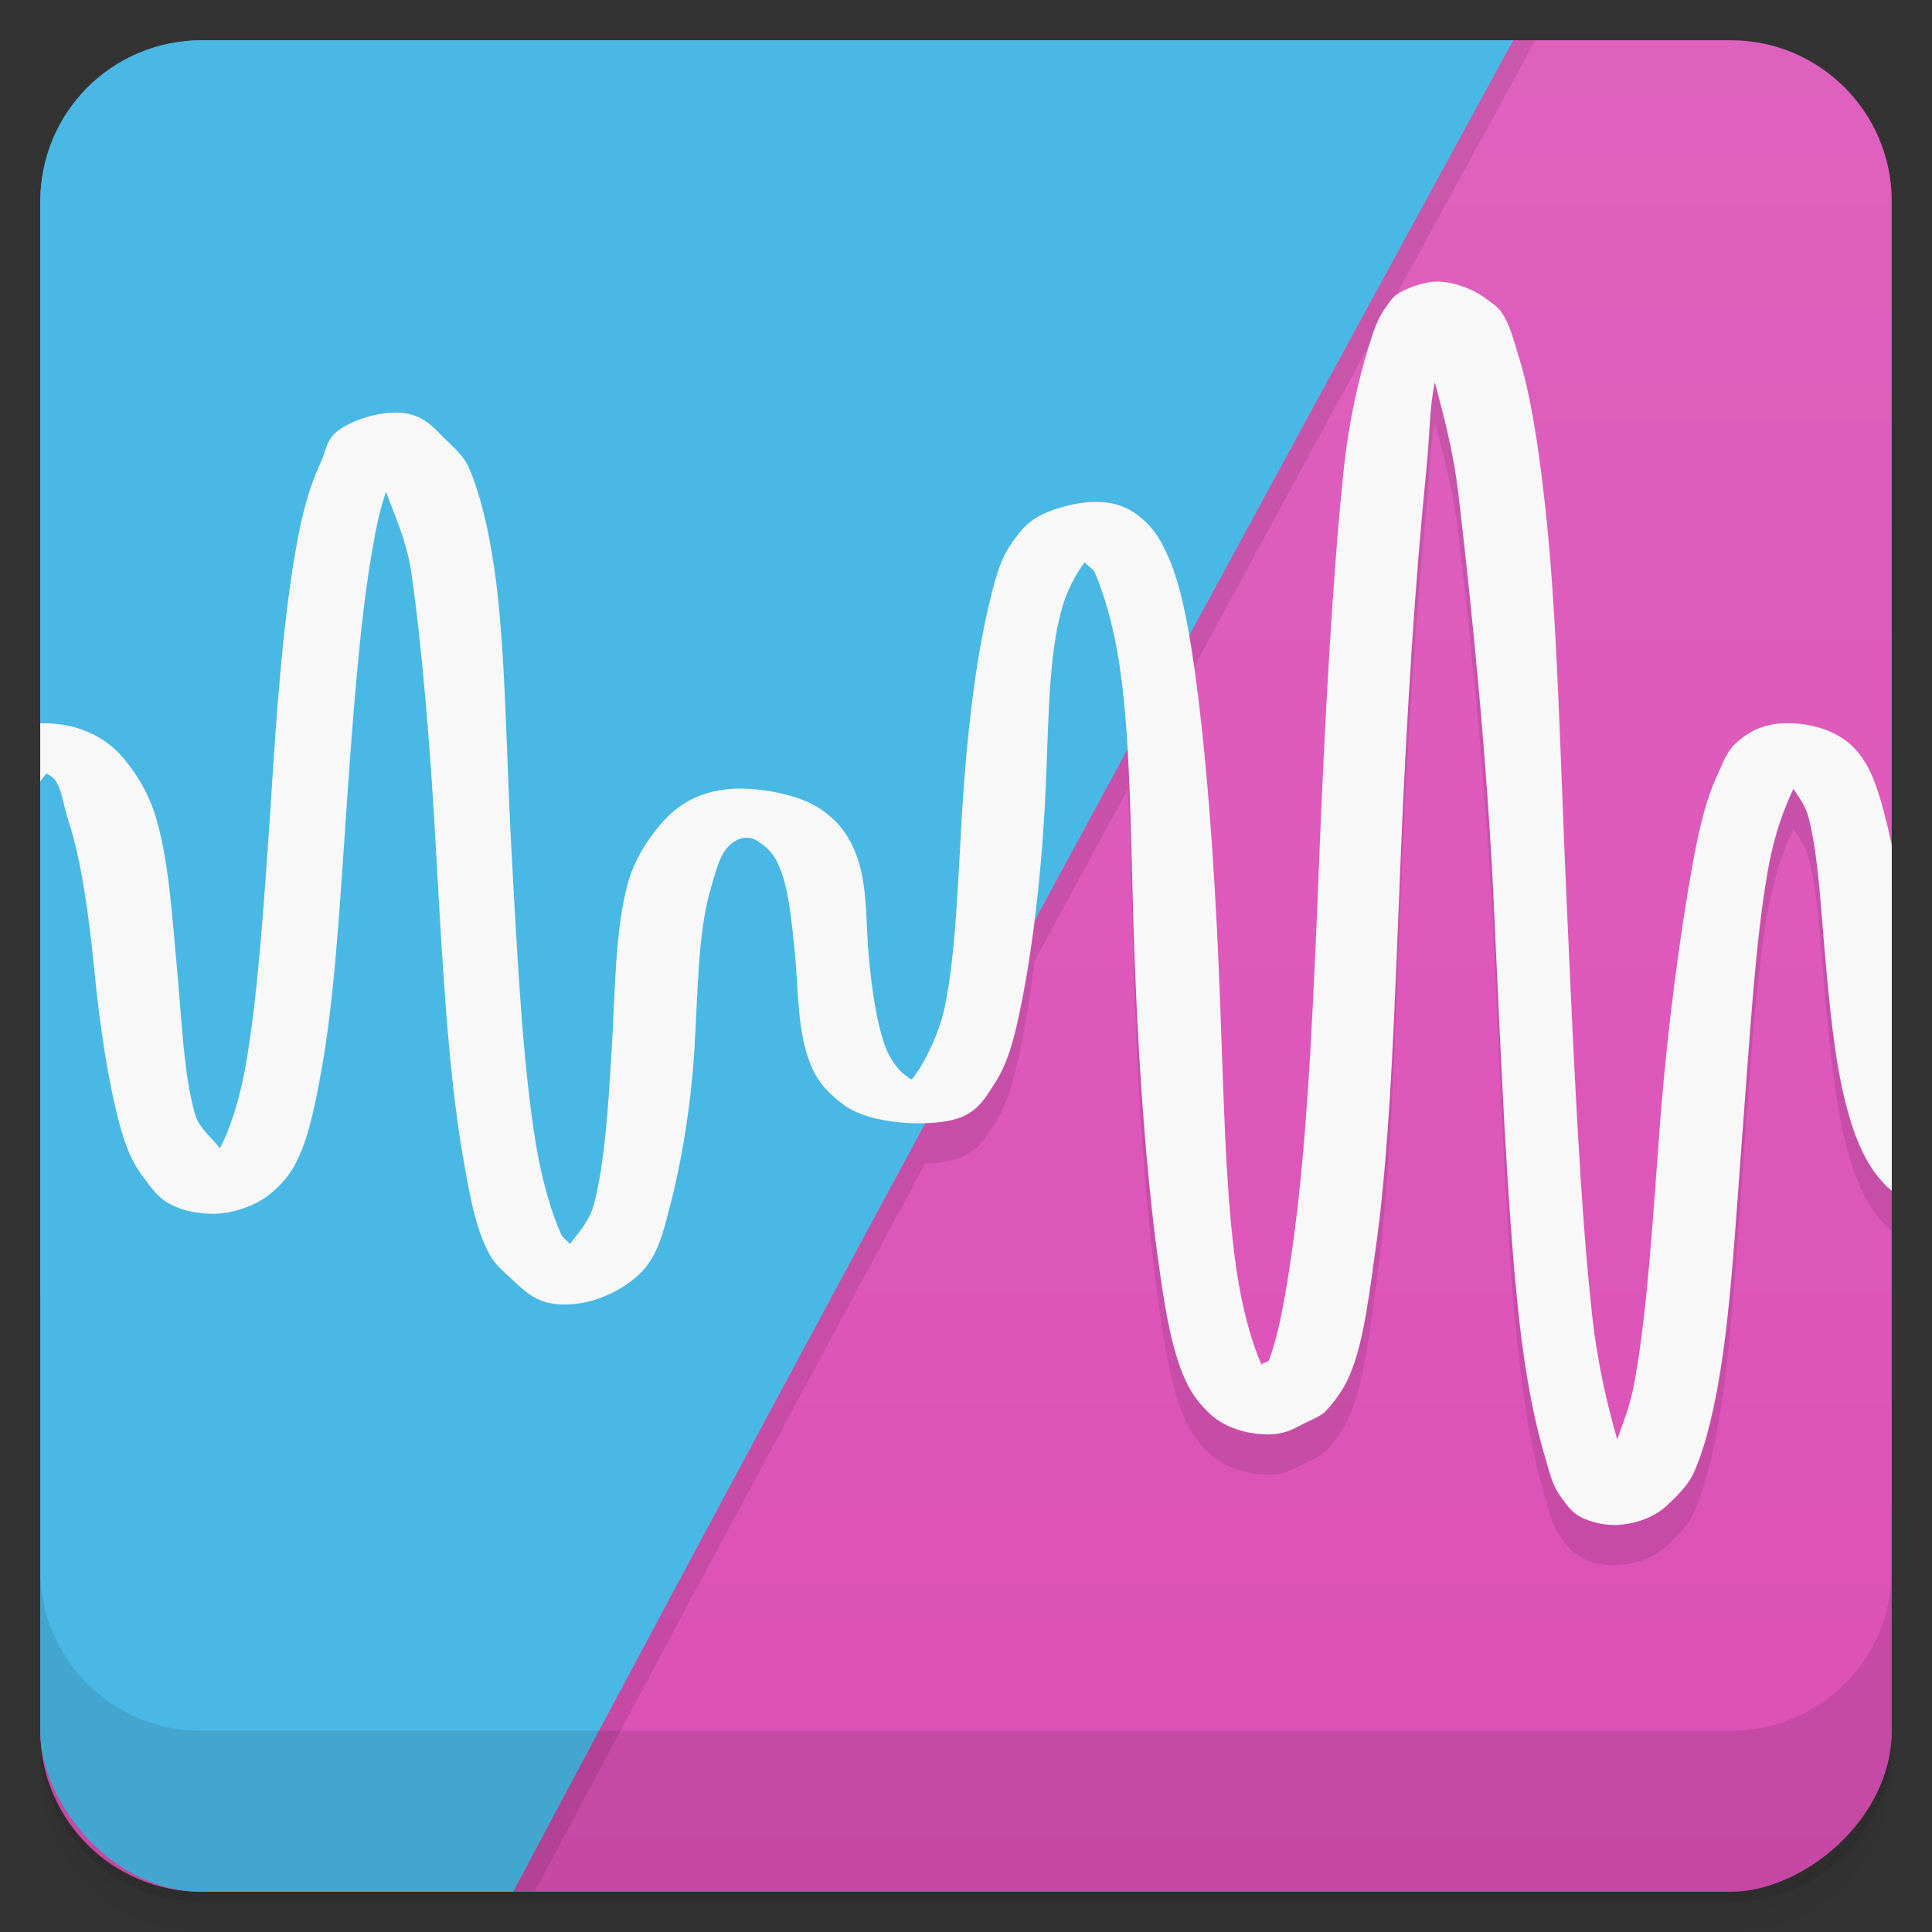 <svg viewBox="0 0 48 48" xmlns="http://www.w3.org/2000/svg">
 <rect x="0" y="0" width="48" height="48" fill="#333333" stroke="none"/>
 <defs>
  <linearGradient id="linearGradient3764" x1="1" x2="47" gradientTransform="translate(-48 .002)" gradientUnits="userSpaceOnUse">
   <stop stop-color="#dc50b6" offset="0"/>
   <stop stop-color="#df61be" offset="1"/>
  </linearGradient>
  <clipPath id="clipPath-198718320">
   <g transform="translate(0 -1004.4)">
    <rect x="1" y="1005.4" width="46" height="46" rx="4" fill="#1890d0"/>
   </g>
  </clipPath>
  <clipPath id="clipPath-213086406">
   <g transform="translate(0 -1004.4)">
    <rect x="1" y="1005.4" width="46" height="46" rx="4" fill="#1890d0"/>
   </g>
  </clipPath>
 </defs>
 <g>
  <path d="m1 43v0.25c0 2.216 1.784 4 4 4h38c2.216 0 4-1.784 4-4v-0.25c0 2.216-1.784 4-4 4h-38c-2.216 0-4-1.784-4-4zm0 0.5v0.5c0 2.216 1.784 4 4 4h38c2.216 0 4-1.784 4-4v-0.5c0 2.216-1.784 4-4 4h-38c-2.216 0-4-1.784-4-4z" opacity=".02"/>
  <path d="m1 43.25v0.25c0 2.216 1.784 4 4 4h38c2.216 0 4-1.784 4-4v-0.25c0 2.216-1.784 4-4 4h-38c-2.216 0-4-1.784-4-4z" opacity=".05"/>
  <path d="m1 43v0.25c0 2.216 1.784 4 4 4h38c2.216 0 4-1.784 4-4v-0.25c0 2.216-1.784 4-4 4h-38c-2.216 0-4-1.784-4-4z" opacity=".1"/>
 </g>
 <g>
  <rect transform="rotate(-90)" x="-47" y="1" width="46" height="46" rx="4" fill="url(#linearGradient3764)"/>
 </g>
 <g>
  <g clip-path="url(#clipPath-198718320)">
   <g opacity=".1">
    <g>
     <path d="m0 0v48h12.75c7.828-14.73 18.16-33.762 25.938-48m-38.688 0"/>
     <path d="m35.594 8c-0.293 0.035-0.605 0.152-0.781 0.25-0.234 0.125-0.27 0.234-0.375 0.375-0.211 0.273-0.316 0.609-0.438 1-0.242 0.781-0.492 1.832-0.625 3.125-0.266 2.582-0.453 5.988-0.594 9.438-0.137 3.449-0.281 6.902-0.625 9.469-0.172 1.285-0.359 2.422-0.625 3.125-0.031 0.082-0.152 0.055-0.188 0.125-0.238-0.535-0.477-1.359-0.625-2.375-0.297-2.027-0.32-4.723-0.438-7.469-0.117-2.746-0.32-5.5-0.625-7.594-0.152-1.047-0.332-1.957-0.625-2.625-0.148-0.336-0.301-0.625-0.563-0.875-0.273-0.25-0.605-0.5-1.25-0.5-0.5 0-1.125 0.188-1.441 0.375-0.313 0.188-0.453 0.387-0.625 0.625-0.34 0.48-0.465 1.055-0.625 1.75-0.316 1.391-0.516 3.184-0.625 4.969-0.105 1.785-0.16 3.586-0.438 4.875-0.148 0.645-0.441 1.199-0.625 1.5-0.105 0.152-0.152 0.227-0.191 0.25-0.043 0-0.117-0.074-0.188-0.125-0.117-0.086-0.32-0.332-0.441-0.625-0.23-0.582-0.359-1.473-0.441-2.375-0.074-0.902-0.016-1.852-0.375-2.625-0.18-0.387-0.414-0.703-0.875-1-0.461-0.293-1.32-0.488-2.063-0.469-0.898 0.039-1.441 0.418-1.816 0.844-0.371 0.426-0.684 0.922-0.848 1.5-0.32 1.16-0.316 2.684-0.402 4.125-0.086 1.445-0.176 2.84-0.438 3.844-0.117 0.453-0.441 0.785-0.605 1-0.059-0.086-0.145-0.121-0.219-0.25-0.227-0.512-0.465-1.285-0.625-2.25-0.316-1.926-0.453-4.492-0.594-7.094-0.148-2.602-0.148-5.238-0.441-7.219-0.145-0.988-0.352-1.836-0.625-2.469-0.137-0.316-0.387-0.512-0.625-0.75-0.242-0.238-0.531-0.625-1.188-0.625-0.621 0-1.254 0.277-1.5 0.5s-0.238 0.461-0.375 0.75c-0.273 0.578-0.48 1.324-0.625 2.219-0.316 1.789-0.48 4.133-0.625 6.469-0.16 2.34-0.316 4.664-0.625 6.375-0.16 0.855-0.398 1.535-0.625 1.969-0.148-0.223-0.523-0.484-0.625-0.875-0.273-0.977-0.316-2.223-0.441-3.594-0.129-1.371-0.207-2.785-0.562-3.875-0.18-0.543-0.5-1.07-0.875-1.469-0.375-0.398-1.012-0.75-1.875-0.75-0.43 0-0.832 0.121-1.125 0.281v14.188c0.07-1.285 0.086-2.648 0.125-4.03 0.066-2.469 0.203-4.895 0.438-6.719 0.117-0.906 0.164-1.625 0.375-2.094 0.074-0.16 0.188-0.293 0.25-0.375 0.027 0.012 0.105 0.039 0.191 0.125 0.188 0.203 0.219 0.617 0.375 1.094 0.309 0.961 0.488 2.262 0.625 3.625 0.133 1.367 0.336 2.758 0.625 3.844 0.145 0.547 0.313 0.98 0.625 1.375 0.152 0.203 0.336 0.48 0.625 0.625 0.289 0.16 0.625 0.238 1.063 0.25 0.605 0 1.168-0.27 1.441-0.5 0.27-0.223 0.477-0.461 0.625-0.75 0.297-0.563 0.461-1.313 0.625-2.219 0.332-1.781 0.465-4.04 0.625-6.375 0.16-2.34 0.336-4.742 0.625-6.469 0.117-0.695 0.215-1.184 0.375-1.625 0.172 0.5 0.508 1.191 0.625 2 0.277 1.918 0.484 4.492 0.625 7.094 0.145 2.605 0.293 5.227 0.625 7.219 0.168 1 0.316 1.859 0.625 2.5 0.148 0.324 0.355 0.508 0.625 0.75 0.27 0.246 0.586 0.609 1.219 0.625 0.898 0.039 1.703-0.461 2.066-0.875 0.352-0.41 0.477-0.93 0.625-1.5 0.301-1.133 0.535-2.52 0.625-3.969 0.086-1.441 0.09-2.844 0.375-3.875 0.145-0.512 0.238-0.898 0.438-1.125 0.191-0.223 0.398-0.25 0.441-0.25 0.227 0 0.246 0.047 0.375 0.125 0.125 0.082 0.305 0.223 0.438 0.5 0.273 0.559 0.355 1.48 0.441 2.375 0.074 0.898 0.063 1.855 0.375 2.625 0.152 0.387 0.398 0.695 0.813 1 0.398 0.309 1.148 0.469 1.875 0.469 0.5 0 0.941-0.055 1.25-0.25 0.309-0.184 0.465-0.477 0.625-0.719 0.316-0.477 0.48-1.055 0.625-1.75 0.297-1.387 0.523-3.215 0.625-5 0.105-1.781 0.066-3.555 0.375-4.844 0.148-0.641 0.402-1.074 0.625-1.375 0.055 0.082 0.191 0.141 0.25 0.25 0.23 0.535 0.48 1.363 0.625 2.375 0.297 2.027 0.262 4.723 0.375 7.469 0.105 2.746 0.316 5.504 0.625 7.594 0.148 1.047 0.32 1.961 0.625 2.625 0.148 0.336 0.355 0.605 0.625 0.855 0.266 0.25 0.773 0.5 1.441 0.5 0.379 0 0.613-0.129 0.844-0.25 0.234-0.125 0.477-0.203 0.602-0.355 0.258-0.285 0.473-0.59 0.625-1 0.313-0.813 0.441-1.938 0.625-3.25 0.352-2.621 0.449-6.141 0.594-9.594 0.141-3.449 0.367-6.898 0.625-9.438 0.098-0.949 0.078-1.605 0.219-2.25 0.199 0.766 0.457 1.656 0.594 2.844 0.324 2.781 0.707 6.527 0.875 10.219 0.172 3.695 0.32 7.445 0.625 10.219 0.156 1.398 0.375 2.504 0.625 3.355 0.129 0.418 0.176 0.711 0.375 1 0.105 0.141 0.23 0.355 0.441 0.5 0.207 0.133 0.563 0.262 1 0.25 0.613-0.039 1.012-0.277 1.25-0.5 0.238-0.23 0.488-0.473 0.625-0.75 0.27-0.582 0.461-1.332 0.625-2.23 0.32-1.77 0.445-4.176 0.625-6.5 0.176-2.313 0.313-4.629 0.625-6.344 0.152-0.852 0.41-1.516 0.625-1.969 0.121 0.219 0.277 0.352 0.375 0.719 0.254 0.969 0.309 2.371 0.438 3.75 0.129 1.383 0.27 2.742 0.625 3.844 0.176 0.566 0.434 1.105 0.813 1.5 0.246 0.273 0.676 0.492 1.188 0.625v-2.594c-0.27-0.953-0.438-2.215-0.563-3.5-0.129-1.375-0.34-2.668-0.625-3.75-0.145-0.539-0.305-1.074-0.625-1.469-0.16-0.195-0.316-0.344-0.625-0.5s-0.75-0.262-1.188-0.25c-0.617 0-1.012 0.277-1.25 0.5s-0.301 0.461-0.438 0.75c-0.277 0.578-0.465 1.332-0.625 2.219-0.324 1.781-0.637 4.148-0.816 6.469-0.176 2.324-0.313 4.66-0.625 6.375-0.113 0.648-0.285 1.039-0.438 1.48-0.215-0.754-0.48-1.781-0.625-3.105-0.301-2.727-0.457-6.395-0.625-10.09s-0.234-7.395-0.566-10.219c-0.16-1.41-0.352-2.59-0.625-3.469-0.133-0.438-0.227-0.824-0.438-1.125-0.105-0.152-0.254-0.238-0.441-0.375-0.184-0.137-0.586-0.332-1-0.375-0.102-8e-3 -0.184-0.012-0.273 0m8e-3 -4e-3"/>
    </g>
   </g>
  </g>
 </g>
 <g>
  <g clip-path="url(#clipPath-213086406)">
   <g transform="translate(0,-1)">
    <g>
     <path d="m0 0v48h12.75c7.828-14.73 18.16-33.762 25.938-48m-38.688 0" fill="#4ab8e5"/>
     <path d="m35.594 8c-0.293 0.035-0.605 0.152-0.781 0.25-0.234 0.125-0.27 0.234-0.375 0.375-0.211 0.273-0.316 0.609-0.438 1-0.242 0.781-0.492 1.832-0.625 3.125-0.266 2.582-0.453 5.988-0.594 9.438-0.137 3.449-0.281 6.902-0.625 9.469-0.172 1.285-0.359 2.422-0.625 3.125-0.031 0.082-0.152 0.055-0.188 0.125-0.238-0.535-0.477-1.359-0.625-2.375-0.297-2.027-0.32-4.723-0.438-7.469-0.117-2.746-0.32-5.5-0.625-7.594-0.152-1.047-0.332-1.957-0.625-2.625-0.148-0.336-0.301-0.625-0.563-0.875-0.273-0.25-0.605-0.5-1.25-0.5-0.5 0-1.125 0.188-1.441 0.375-0.313 0.188-0.453 0.387-0.625 0.625-0.34 0.48-0.465 1.055-0.625 1.75-0.316 1.391-0.516 3.184-0.625 4.969-0.105 1.785-0.16 3.586-0.438 4.875-0.148 0.645-0.441 1.199-0.625 1.5-0.105 0.152-0.152 0.227-0.191 0.25-0.043 0-0.117-0.074-0.188-0.125-0.117-0.086-0.32-0.332-0.441-0.625-0.23-0.582-0.359-1.473-0.441-2.375-0.074-0.902-0.016-1.852-0.375-2.625-0.18-0.387-0.414-0.703-0.875-1-0.461-0.293-1.32-0.488-2.063-0.469-0.898 0.039-1.441 0.418-1.816 0.844-0.371 0.426-0.684 0.922-0.848 1.5-0.32 1.16-0.316 2.684-0.402 4.125-0.086 1.445-0.176 2.84-0.438 3.844-0.117 0.453-0.441 0.785-0.605 1-0.059-0.086-0.145-0.121-0.219-0.25-0.227-0.512-0.465-1.285-0.625-2.25-0.316-1.926-0.453-4.492-0.594-7.094-0.148-2.602-0.148-5.238-0.441-7.219-0.145-0.988-0.352-1.836-0.625-2.469-0.137-0.316-0.387-0.512-0.625-0.75-0.242-0.238-0.531-0.625-1.188-0.625-0.621 0-1.254 0.277-1.5 0.5s-0.238 0.461-0.375 0.75c-0.273 0.578-0.48 1.324-0.625 2.219-0.316 1.789-0.48 4.133-0.625 6.469-0.16 2.34-0.316 4.664-0.625 6.375-0.16 0.855-0.398 1.535-0.625 1.969-0.148-0.223-0.523-0.484-0.625-0.875-0.273-0.977-0.316-2.223-0.441-3.594-0.129-1.371-0.207-2.785-0.562-3.875-0.18-0.543-0.5-1.07-0.875-1.469-0.375-0.398-1.012-0.75-1.875-0.75-0.43 0-0.832 0.121-1.125 0.281v14.188c0.07-1.285 0.086-2.648 0.125-4.03 0.066-2.469 0.203-4.895 0.438-6.719 0.117-0.906 0.164-1.625 0.375-2.094 0.074-0.16 0.188-0.293 0.25-0.375 0.027 0.012 0.105 0.039 0.191 0.125 0.188 0.203 0.219 0.617 0.375 1.094 0.309 0.961 0.488 2.262 0.625 3.625 0.133 1.367 0.336 2.758 0.625 3.844 0.145 0.547 0.313 0.98 0.625 1.375 0.152 0.203 0.336 0.48 0.625 0.625 0.289 0.16 0.625 0.238 1.063 0.25 0.605 0 1.168-0.27 1.441-0.5 0.27-0.223 0.477-0.461 0.625-0.75 0.297-0.563 0.461-1.313 0.625-2.219 0.332-1.781 0.465-4.04 0.625-6.375 0.16-2.34 0.336-4.742 0.625-6.469 0.117-0.695 0.215-1.184 0.375-1.625 0.172 0.5 0.508 1.191 0.625 2 0.277 1.918 0.484 4.492 0.625 7.094 0.145 2.605 0.293 5.227 0.625 7.219 0.168 1 0.316 1.859 0.625 2.5 0.148 0.324 0.355 0.508 0.625 0.75 0.27 0.246 0.586 0.609 1.219 0.625 0.898 0.039 1.703-0.461 2.066-0.875 0.352-0.41 0.477-0.93 0.625-1.5 0.301-1.133 0.535-2.52 0.625-3.969 0.086-1.441 0.09-2.844 0.375-3.875 0.145-0.512 0.238-0.898 0.438-1.125 0.191-0.223 0.398-0.25 0.441-0.25 0.227 0 0.246 0.047 0.375 0.125 0.125 0.082 0.305 0.223 0.438 0.5 0.273 0.559 0.355 1.48 0.441 2.375 0.074 0.898 0.063 1.855 0.375 2.625 0.152 0.387 0.398 0.695 0.813 1 0.398 0.309 1.148 0.469 1.875 0.469 0.5 0 0.941-0.055 1.25-0.25 0.309-0.184 0.465-0.477 0.625-0.719 0.316-0.477 0.48-1.055 0.625-1.75 0.297-1.387 0.523-3.215 0.625-5 0.105-1.781 0.066-3.555 0.375-4.844 0.148-0.641 0.402-1.074 0.625-1.375 0.055 0.082 0.191 0.141 0.25 0.25 0.23 0.535 0.48 1.363 0.625 2.375 0.297 2.027 0.262 4.723 0.375 7.469 0.105 2.746 0.316 5.504 0.625 7.594 0.148 1.047 0.32 1.961 0.625 2.625 0.148 0.336 0.355 0.605 0.625 0.855 0.266 0.25 0.773 0.5 1.441 0.5 0.379 0 0.613-0.129 0.844-0.25 0.234-0.125 0.477-0.203 0.602-0.355 0.258-0.285 0.473-0.59 0.625-1 0.313-0.813 0.441-1.938 0.625-3.25 0.352-2.621 0.449-6.141 0.594-9.594 0.141-3.449 0.367-6.898 0.625-9.438 0.098-0.949 0.078-1.605 0.219-2.25 0.199 0.766 0.457 1.656 0.594 2.844 0.324 2.781 0.707 6.527 0.875 10.219 0.172 3.695 0.32 7.445 0.625 10.219 0.156 1.398 0.375 2.504 0.625 3.355 0.129 0.418 0.176 0.711 0.375 1 0.105 0.141 0.23 0.355 0.441 0.5 0.207 0.133 0.563 0.262 1 0.25 0.613-0.039 1.012-0.277 1.25-0.5 0.238-0.23 0.488-0.473 0.625-0.75 0.27-0.582 0.461-1.332 0.625-2.23 0.32-1.77 0.445-4.176 0.625-6.5 0.176-2.313 0.313-4.629 0.625-6.344 0.152-0.852 0.41-1.516 0.625-1.969 0.121 0.219 0.277 0.352 0.375 0.719 0.254 0.969 0.309 2.371 0.438 3.75 0.129 1.383 0.27 2.742 0.625 3.844 0.176 0.566 0.434 1.105 0.813 1.5 0.246 0.273 0.676 0.492 1.188 0.625v-2.594c-0.27-0.953-0.438-2.215-0.563-3.5-0.129-1.375-0.34-2.668-0.625-3.75-0.145-0.539-0.305-1.074-0.625-1.469-0.16-0.195-0.316-0.344-0.625-0.5s-0.75-0.262-1.188-0.25c-0.617 0-1.012 0.277-1.25 0.5s-0.301 0.461-0.438 0.75c-0.277 0.578-0.465 1.332-0.625 2.219-0.324 1.781-0.637 4.148-0.816 6.469-0.176 2.324-0.313 4.66-0.625 6.375-0.113 0.648-0.285 1.039-0.438 1.48-0.215-0.754-0.48-1.781-0.625-3.105-0.301-2.727-0.457-6.395-0.625-10.09s-0.234-7.395-0.566-10.219c-0.16-1.41-0.352-2.59-0.625-3.469-0.133-0.438-0.227-0.824-0.438-1.125-0.105-0.152-0.254-0.238-0.441-0.375-0.184-0.137-0.586-0.332-1-0.375-0.102-8e-3 -0.184-0.012-0.273 0m8e-3 -4e-3" fill="#f8f8f8"/>
    </g>
   </g>
  </g>
 </g>
 <g>
  <g transform="translate(0 -1004.4)">
   <path d="m1 1043.4v4c0 2.216 1.784 4 4 4h38c2.216 0 4-1.784 4-4v-4c0 2.216-1.784 4-4 4h-38c-2.216 0-4-1.784-4-4z" opacity=".1"/>
  </g>
 </g>
</svg>
